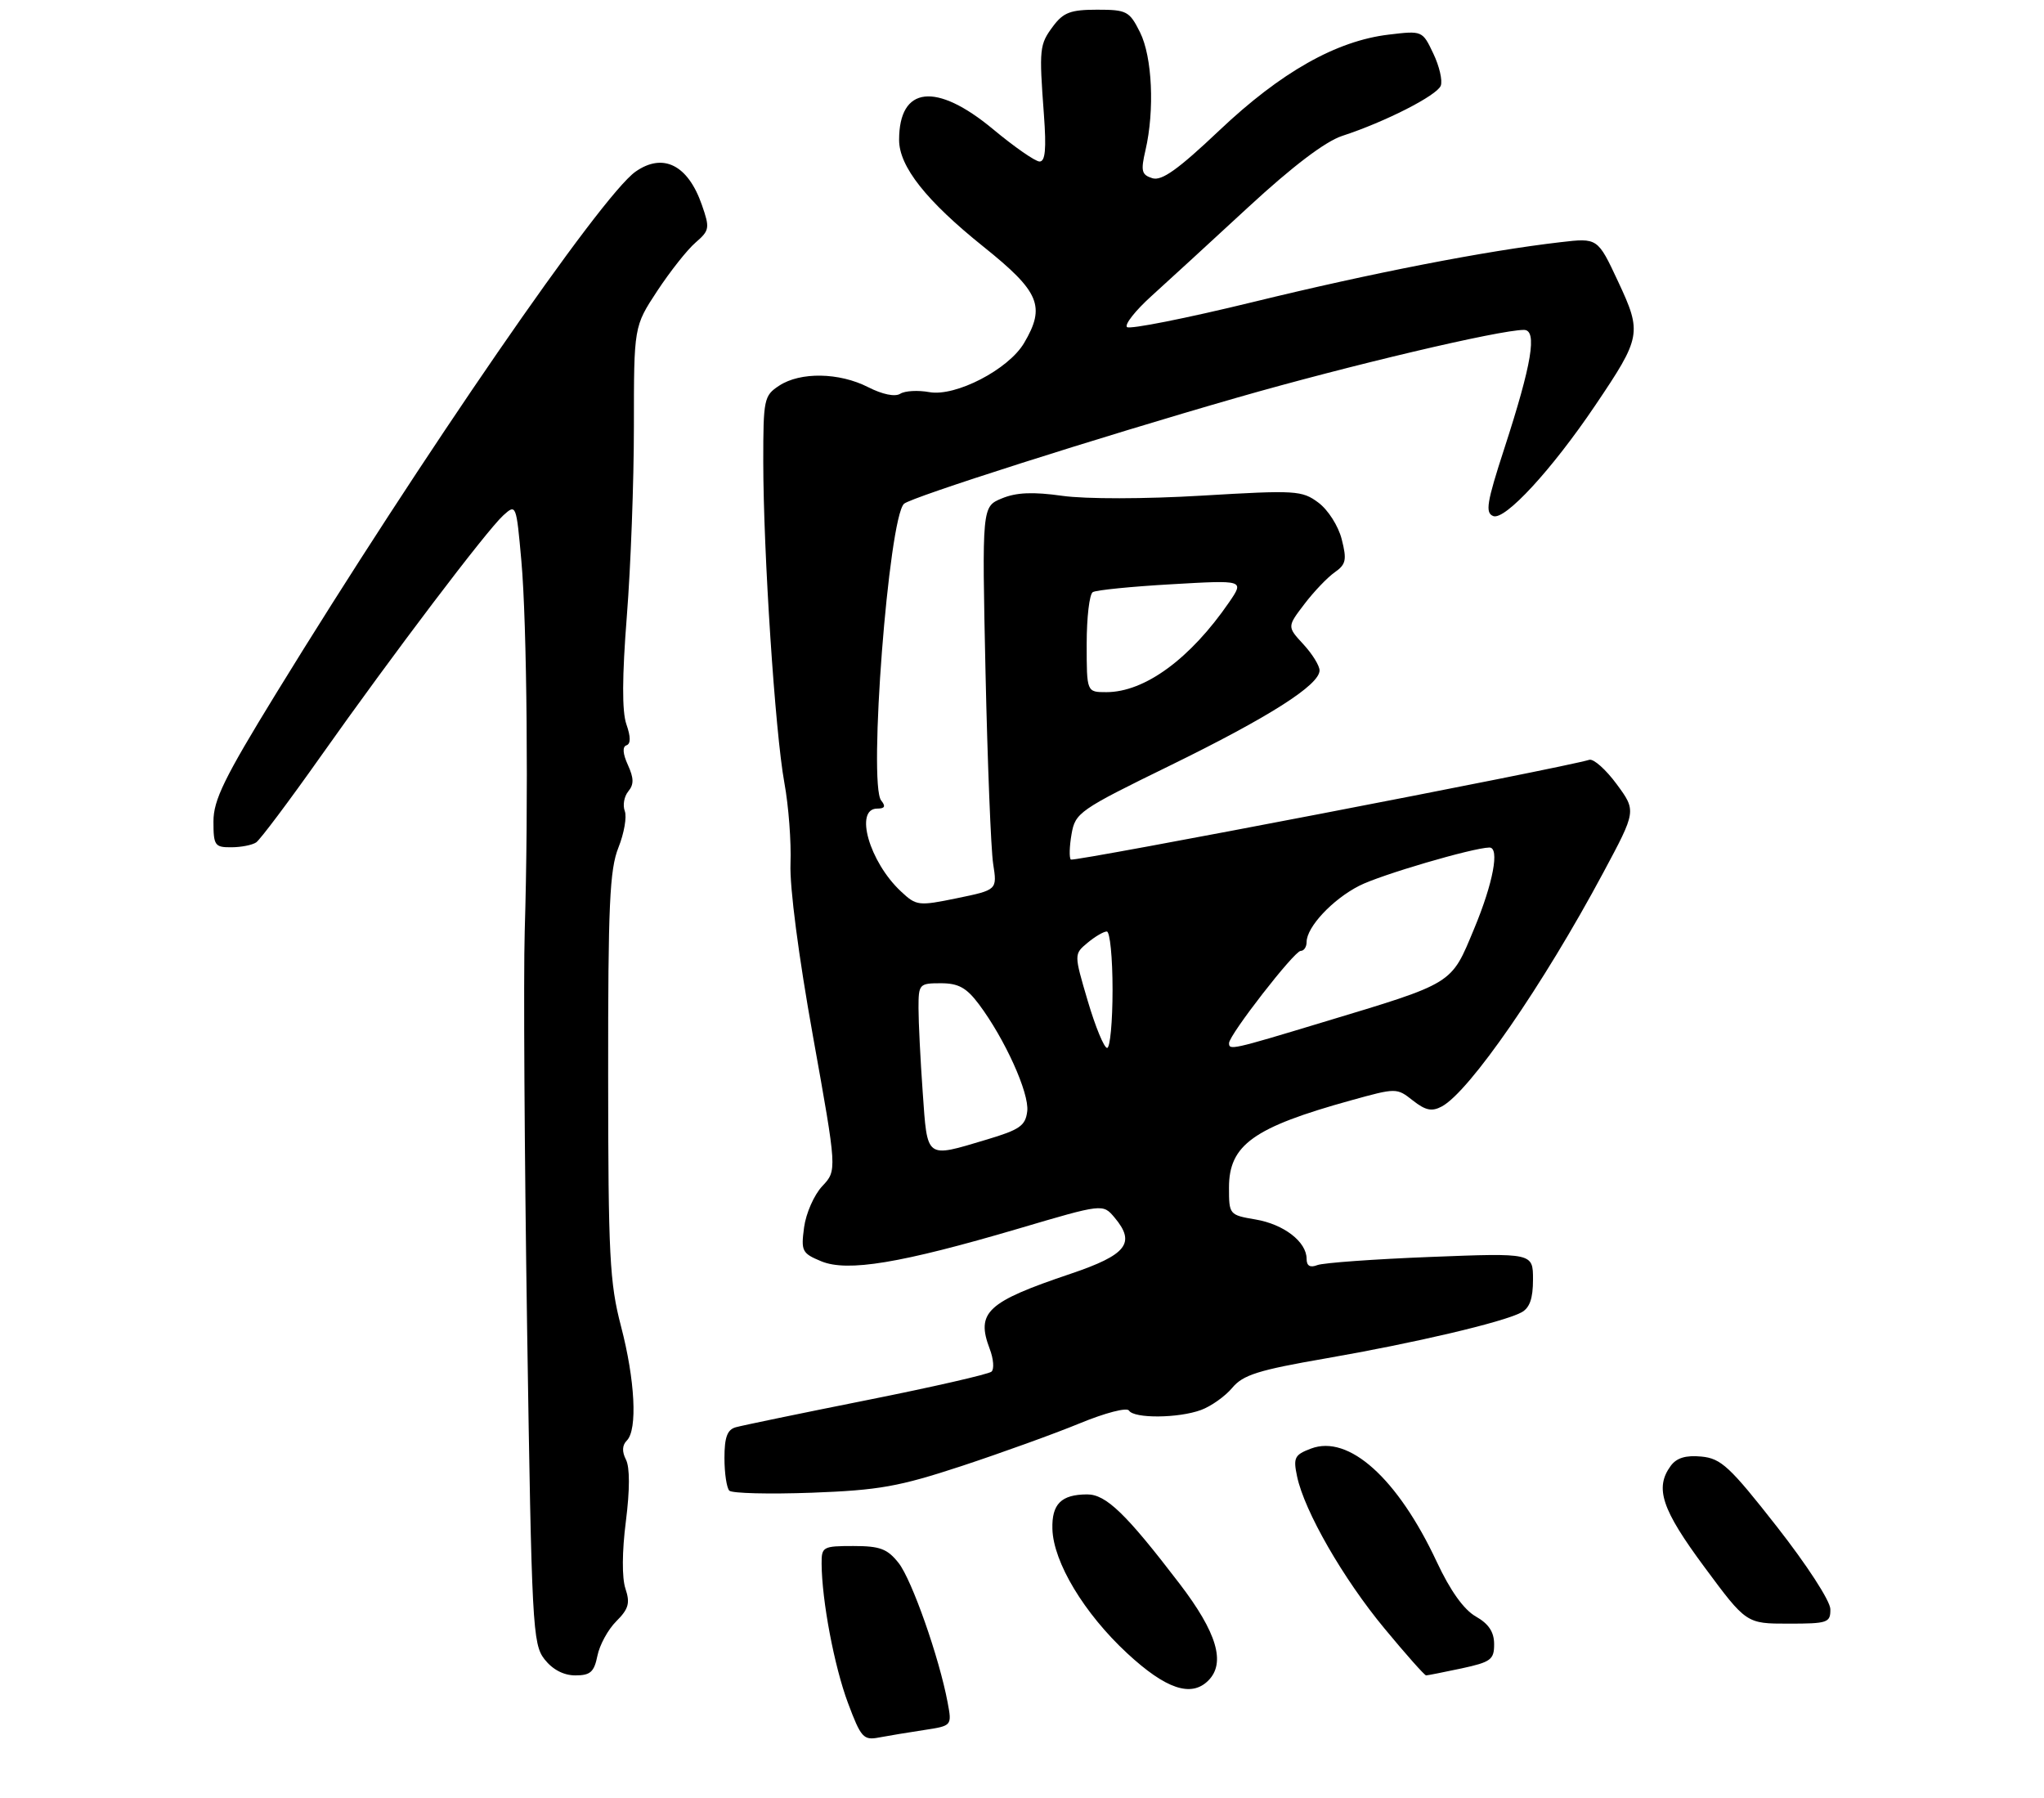<?xml version="1.0" encoding="UTF-8" standalone="no"?>
<!DOCTYPE svg PUBLIC "-//W3C//DTD SVG 1.1//EN" "http://www.w3.org/Graphics/SVG/1.1/DTD/svg11.dtd" >
<svg xmlns="http://www.w3.org/2000/svg" xmlns:xlink="http://www.w3.org/1999/xlink" version="1.1" viewBox="0 0 316 278">
 <g >
 <path fill="currentColor"
d=" M 142.84 267.45 C 147.18 266.79 147.18 266.79 146.50 263.17 C 145.20 256.24 140.98 244.25 138.93 241.63 C 137.19 239.43 136.06 239.00 131.93 239.00 C 127.21 239.00 127.00 239.12 127.02 241.75 C 127.06 247.46 128.98 257.61 131.09 263.25 C 133.10 268.63 133.49 269.06 135.89 268.60 C 137.33 268.33 140.45 267.81 142.84 267.45 Z  M 186.80 259.80 C 189.53 257.07 188.14 252.39 182.38 244.85 C 174.07 233.98 170.98 231.00 168.05 231.02 C 164.06 231.04 162.59 232.51 162.70 236.36 C 162.84 241.50 167.61 249.42 174.26 255.58 C 180.24 261.12 184.16 262.44 186.80 259.80 Z  M 92.36 255.97 C 92.69 254.31 94.00 251.90 95.28 250.63 C 97.19 248.72 97.44 247.82 96.69 245.58 C 96.14 243.92 96.16 239.85 96.76 235.18 C 97.38 230.28 97.38 226.83 96.77 225.64 C 96.14 224.41 96.18 223.42 96.91 222.69 C 98.58 221.02 98.18 213.33 96.00 205.00 C 94.25 198.32 94.03 194.07 94.02 166.27 C 94.00 139.88 94.25 134.42 95.61 131.02 C 96.49 128.81 96.93 126.27 96.59 125.38 C 96.25 124.48 96.49 123.12 97.13 122.34 C 98.02 121.27 98.00 120.30 97.07 118.25 C 96.28 116.52 96.20 115.43 96.85 115.22 C 97.52 114.99 97.52 113.92 96.84 111.97 C 96.15 109.99 96.17 104.65 96.91 95.22 C 97.51 87.61 98.00 74.43 98.00 65.93 C 98.00 50.47 98.00 50.47 101.60 44.99 C 103.59 41.97 106.25 38.60 107.53 37.50 C 109.70 35.62 109.76 35.27 108.51 31.68 C 106.36 25.49 102.51 23.56 98.26 26.53 C 92.93 30.26 65.20 70.53 42.66 107.24 C 34.67 120.26 33.00 123.68 33.00 126.99 C 33.00 130.70 33.21 131.00 35.75 130.98 C 37.26 130.98 38.99 130.64 39.60 130.23 C 40.20 129.83 44.67 123.88 49.53 117.00 C 60.70 101.19 75.24 82.00 77.82 79.66 C 79.79 77.88 79.82 77.97 80.60 86.68 C 81.47 96.30 81.72 124.22 81.12 144.00 C 80.92 150.88 81.08 178.44 81.49 205.27 C 82.20 251.51 82.34 254.16 84.19 256.52 C 85.44 258.11 87.15 259.00 88.95 259.00 C 91.27 259.00 91.85 258.48 92.36 255.97 Z  M 225.95 257.92 C 230.49 256.94 231.00 256.56 230.99 254.17 C 230.99 252.29 230.15 251.02 228.15 249.89 C 226.30 248.83 224.21 245.91 222.12 241.44 C 216.08 228.53 208.51 221.72 202.67 223.94 C 200.13 224.90 199.91 225.34 200.53 228.26 C 201.67 233.63 207.66 244.06 214.04 251.75 C 217.34 255.74 220.24 259.00 220.47 259.00 C 220.71 259.00 223.17 258.51 225.95 257.92 Z  M 282.97 248.75 C 282.95 247.48 279.33 241.91 274.70 236.00 C 267.42 226.71 266.07 225.46 263.03 225.17 C 260.62 224.94 259.20 225.37 258.29 226.61 C 255.79 230.03 256.89 233.33 263.50 242.25 C 269.98 251.00 269.98 251.00 276.49 251.00 C 282.58 251.00 283.00 250.86 282.97 248.75 Z  M 148.68 226.63 C 154.82 224.60 163.03 221.64 166.91 220.04 C 170.86 218.41 174.22 217.54 174.54 218.06 C 175.31 219.31 182.17 219.26 185.68 217.97 C 187.23 217.40 189.40 215.86 190.50 214.55 C 192.17 212.54 194.54 211.80 205.00 209.99 C 218.67 207.62 232.38 204.40 235.20 202.89 C 236.49 202.20 237.00 200.75 237.00 197.81 C 237.00 193.69 237.00 193.69 221.17 194.31 C 212.46 194.65 204.59 195.22 203.67 195.57 C 202.54 196.01 202.00 195.70 202.00 194.61 C 202.00 191.97 198.48 189.26 194.11 188.52 C 190.05 187.83 190.00 187.77 190.00 183.59 C 190.00 176.99 193.79 174.28 208.84 170.11 C 215.88 168.16 215.93 168.16 218.43 170.13 C 220.39 171.67 221.37 171.87 222.90 171.05 C 227.17 168.77 238.57 152.26 247.85 134.93 C 252.98 125.36 252.98 125.36 249.94 121.23 C 248.27 118.96 246.36 117.26 245.70 117.46 C 241.47 118.75 165.94 133.27 165.55 132.88 C 165.28 132.61 165.33 130.84 165.66 128.95 C 166.23 125.64 166.84 125.21 180.88 118.35 C 196.24 110.83 204.00 105.89 204.00 103.64 C 204.00 102.90 202.87 101.08 201.49 99.59 C 198.99 96.88 198.99 96.88 201.66 93.38 C 203.12 91.46 205.23 89.25 206.35 88.47 C 208.09 87.25 208.24 86.55 207.43 83.37 C 206.91 81.31 205.32 78.82 203.82 77.70 C 201.28 75.81 200.32 75.76 185.82 76.62 C 176.94 77.15 167.87 77.16 164.23 76.65 C 159.68 76.01 157.12 76.12 154.88 77.05 C 151.81 78.32 151.81 78.32 152.36 103.91 C 152.67 117.99 153.20 131.31 153.54 133.53 C 154.17 137.57 154.17 137.57 147.97 138.85 C 141.99 140.08 141.67 140.04 139.29 137.81 C 134.40 133.25 132.04 125.00 135.62 125.00 C 136.80 125.00 136.96 124.65 136.23 123.75 C 134.21 121.27 137.38 80.12 139.76 77.88 C 140.86 76.86 169.84 67.62 191.29 61.46 C 208.59 56.49 231.84 51.00 235.60 51.00 C 237.70 51.00 236.83 56.22 232.56 69.35 C 229.84 77.71 229.59 79.29 230.86 79.78 C 232.67 80.47 239.90 72.63 246.62 62.67 C 253.75 52.11 253.87 51.46 250.16 43.53 C 247.00 36.77 247.00 36.77 241.25 37.44 C 229.66 38.78 212.05 42.21 193.72 46.69 C 183.39 49.21 174.62 50.95 174.23 50.56 C 173.83 50.17 175.53 48.01 178.01 45.77 C 180.48 43.54 187.23 37.34 193.00 32.01 C 199.87 25.67 204.89 21.87 207.50 21.01 C 214.16 18.84 222.15 14.76 222.74 13.25 C 223.04 12.46 222.52 10.22 221.59 8.28 C 219.91 4.74 219.89 4.73 214.71 5.35 C 206.60 6.31 198.03 11.15 188.53 20.14 C 182.13 26.20 179.60 28.01 178.15 27.55 C 176.48 27.02 176.34 26.44 177.09 23.22 C 178.52 17.04 178.14 8.79 176.25 5.00 C 174.61 1.72 174.20 1.50 169.61 1.50 C 165.53 1.50 164.40 1.92 162.81 4.05 C 160.69 6.90 160.63 7.48 161.39 17.75 C 161.78 23.06 161.60 24.99 160.71 24.97 C 160.05 24.96 156.81 22.71 153.52 19.97 C 144.71 12.65 139.00 13.31 139.00 21.63 C 139.00 25.74 143.20 31.05 152.06 38.15 C 160.73 45.10 161.68 47.35 158.32 53.03 C 155.91 57.12 147.73 61.35 143.68 60.62 C 141.93 60.30 139.90 60.41 139.18 60.87 C 138.37 61.38 136.43 60.98 134.21 59.85 C 129.73 57.57 123.74 57.47 120.46 59.62 C 118.11 61.16 118.00 61.69 118.00 71.37 C 118.01 85.43 119.83 113.19 121.26 121.00 C 121.92 124.58 122.34 130.20 122.21 133.50 C 122.06 137.09 123.46 147.83 125.69 160.22 C 129.41 180.94 129.41 180.94 127.12 183.37 C 125.86 184.71 124.60 187.57 124.31 189.74 C 123.82 193.41 123.99 193.75 126.96 194.98 C 131.01 196.66 139.23 195.30 157.50 189.92 C 170.50 186.08 170.50 186.08 172.30 188.21 C 175.63 192.16 174.21 193.98 165.50 196.92 C 152.56 201.28 150.86 202.86 153.01 208.53 C 153.60 210.07 153.72 211.65 153.29 212.04 C 152.85 212.44 144.18 214.42 134.00 216.45 C 123.83 218.48 114.71 220.37 113.75 220.64 C 112.43 221.01 112.00 222.19 112.00 225.40 C 112.00 227.75 112.34 230.01 112.75 230.44 C 113.16 230.86 118.90 231.00 125.50 230.76 C 135.92 230.37 138.97 229.82 148.68 226.63 Z  M 142.65 168.85 C 142.29 163.81 142.00 157.96 142.00 155.85 C 142.00 152.13 142.11 152.00 145.45 152.00 C 148.17 152.00 149.41 152.68 151.34 155.25 C 155.34 160.59 159.14 168.98 158.81 171.78 C 158.54 174.03 157.67 174.64 152.50 176.18 C 143.03 179.01 143.39 179.28 142.65 168.85 Z  M 168.17 154.75 C 166.03 147.50 166.03 147.50 168.13 145.75 C 169.28 144.79 170.62 144.00 171.11 144.00 C 171.60 144.00 172.00 148.05 172.00 153.00 C 172.00 157.95 171.62 162.00 171.16 162.00 C 170.69 162.00 169.35 158.74 168.17 154.75 Z  M 190.01 161.25 C 190.03 159.97 200.10 147.00 201.08 147.00 C 201.59 147.00 202.00 146.39 202.00 145.63 C 202.00 143.32 206.00 139.04 210.14 136.93 C 213.42 135.25 227.66 131.07 230.25 131.02 C 231.88 130.98 230.85 136.51 227.89 143.60 C 224.29 152.25 224.92 151.87 204.44 158.05 C 190.40 162.30 190.00 162.38 190.01 161.25 Z  M 168.00 99.56 C 168.00 95.47 168.42 91.86 168.94 91.54 C 169.45 91.22 174.93 90.67 181.12 90.32 C 192.37 89.67 192.37 89.67 190.03 93.09 C 184.02 101.84 176.98 107.00 171.04 107.00 C 168.00 107.00 168.00 107.00 168.00 99.56 Z "/>
</g>
</svg>